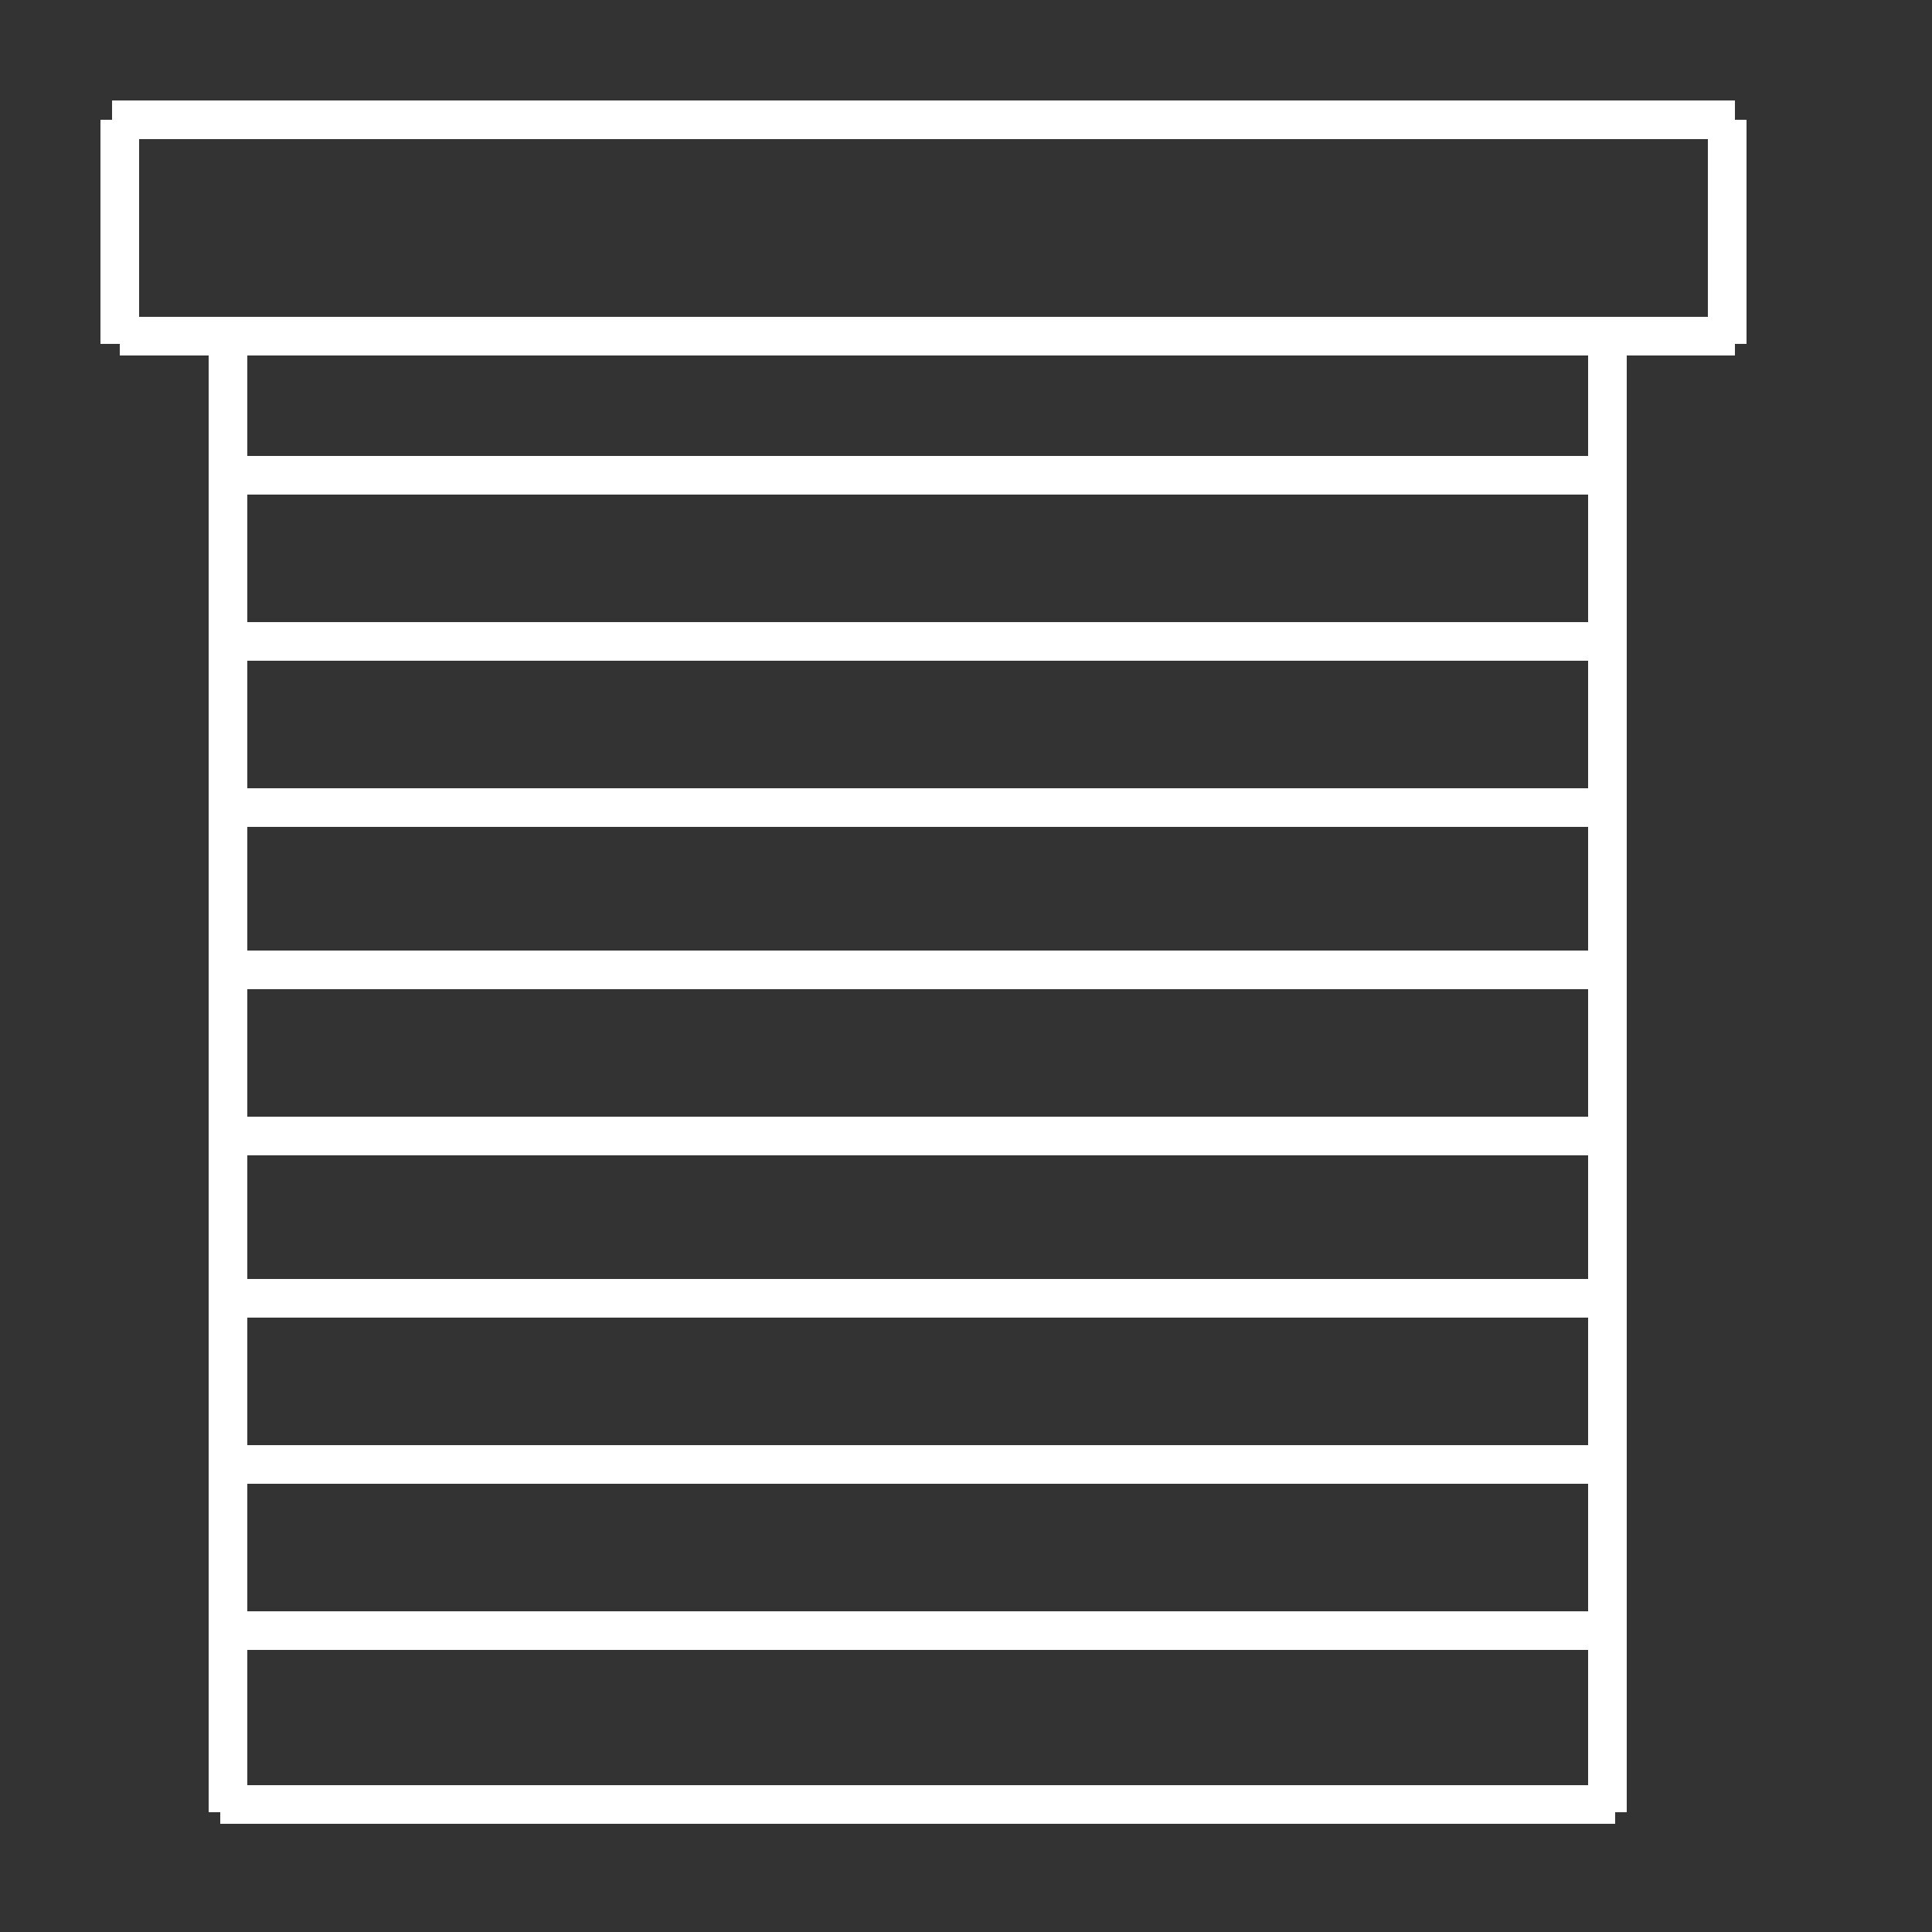 <?xml version="1.0" encoding="utf-8"?>
<!-- Generator: Adobe Illustrator 23.0.5, SVG Export Plug-In . SVG Version: 6.00 Build 0)  -->
<svg version="1.1" id="Capa_1" xmlns="http://www.w3.org/2000/svg" xmlns:xlink="http://www.w3.org/1999/xlink" x="0px" y="0px"
	 viewBox="0 0 50 50" style="enable-background:new 0 0 50 50;" xml:space="preserve">
<rect x="0" y="0" width="50" height="50" fill="#333333" stroke="none"/>
<style type="text/css">
	.st0{fill:none;stroke:#FFFFFF;stroke-miterlimit:10;}
</style>
<g>
	<line class="st0" x1="5.9" y1="8.7" x2="5.9" y2="46.9"/>
	<line class="st0" x1="41.6" y1="8.7" x2="41.6" y2="46.9"/>
	<line class="st0" x1="41.8" y1="46.7" x2="5.7" y2="46.7"/>
	<line class="st0" x1="41.6" y1="42.2" x2="5.9" y2="42.2"/>
	<line class="st0" x1="41.6" y1="37.9" x2="5.9" y2="37.9"/>
	<line class="st0" x1="41.6" y1="33.6" x2="5.9" y2="33.6"/>
	<line class="st0" x1="41.6" y1="29.4" x2="5.9" y2="29.4"/>
	<line class="st0" x1="41.6" y1="25.1" x2="5.9" y2="25.1"/>
	<line class="st0" x1="41.6" y1="20.9" x2="5.9" y2="20.9"/>
	<line class="st0" x1="41.6" y1="16.6" x2="5.9" y2="16.6"/>
	<line class="st0" x1="41.6" y1="12.3" x2="5.9" y2="12.3"/>
	<line class="st0" x1="44.9" y1="8.7" x2="3.1" y2="8.7"/>
	<line class="st0" x1="44.9" y1="3.1" x2="2.9" y2="3.1"/>
	<line class="st0" x1="3.1" y1="3.1" x2="3.1" y2="8.9"/>
	<line class="st0" x1="44.7" y1="3.1" x2="44.7" y2="8.9"/>
</g>
</svg>
